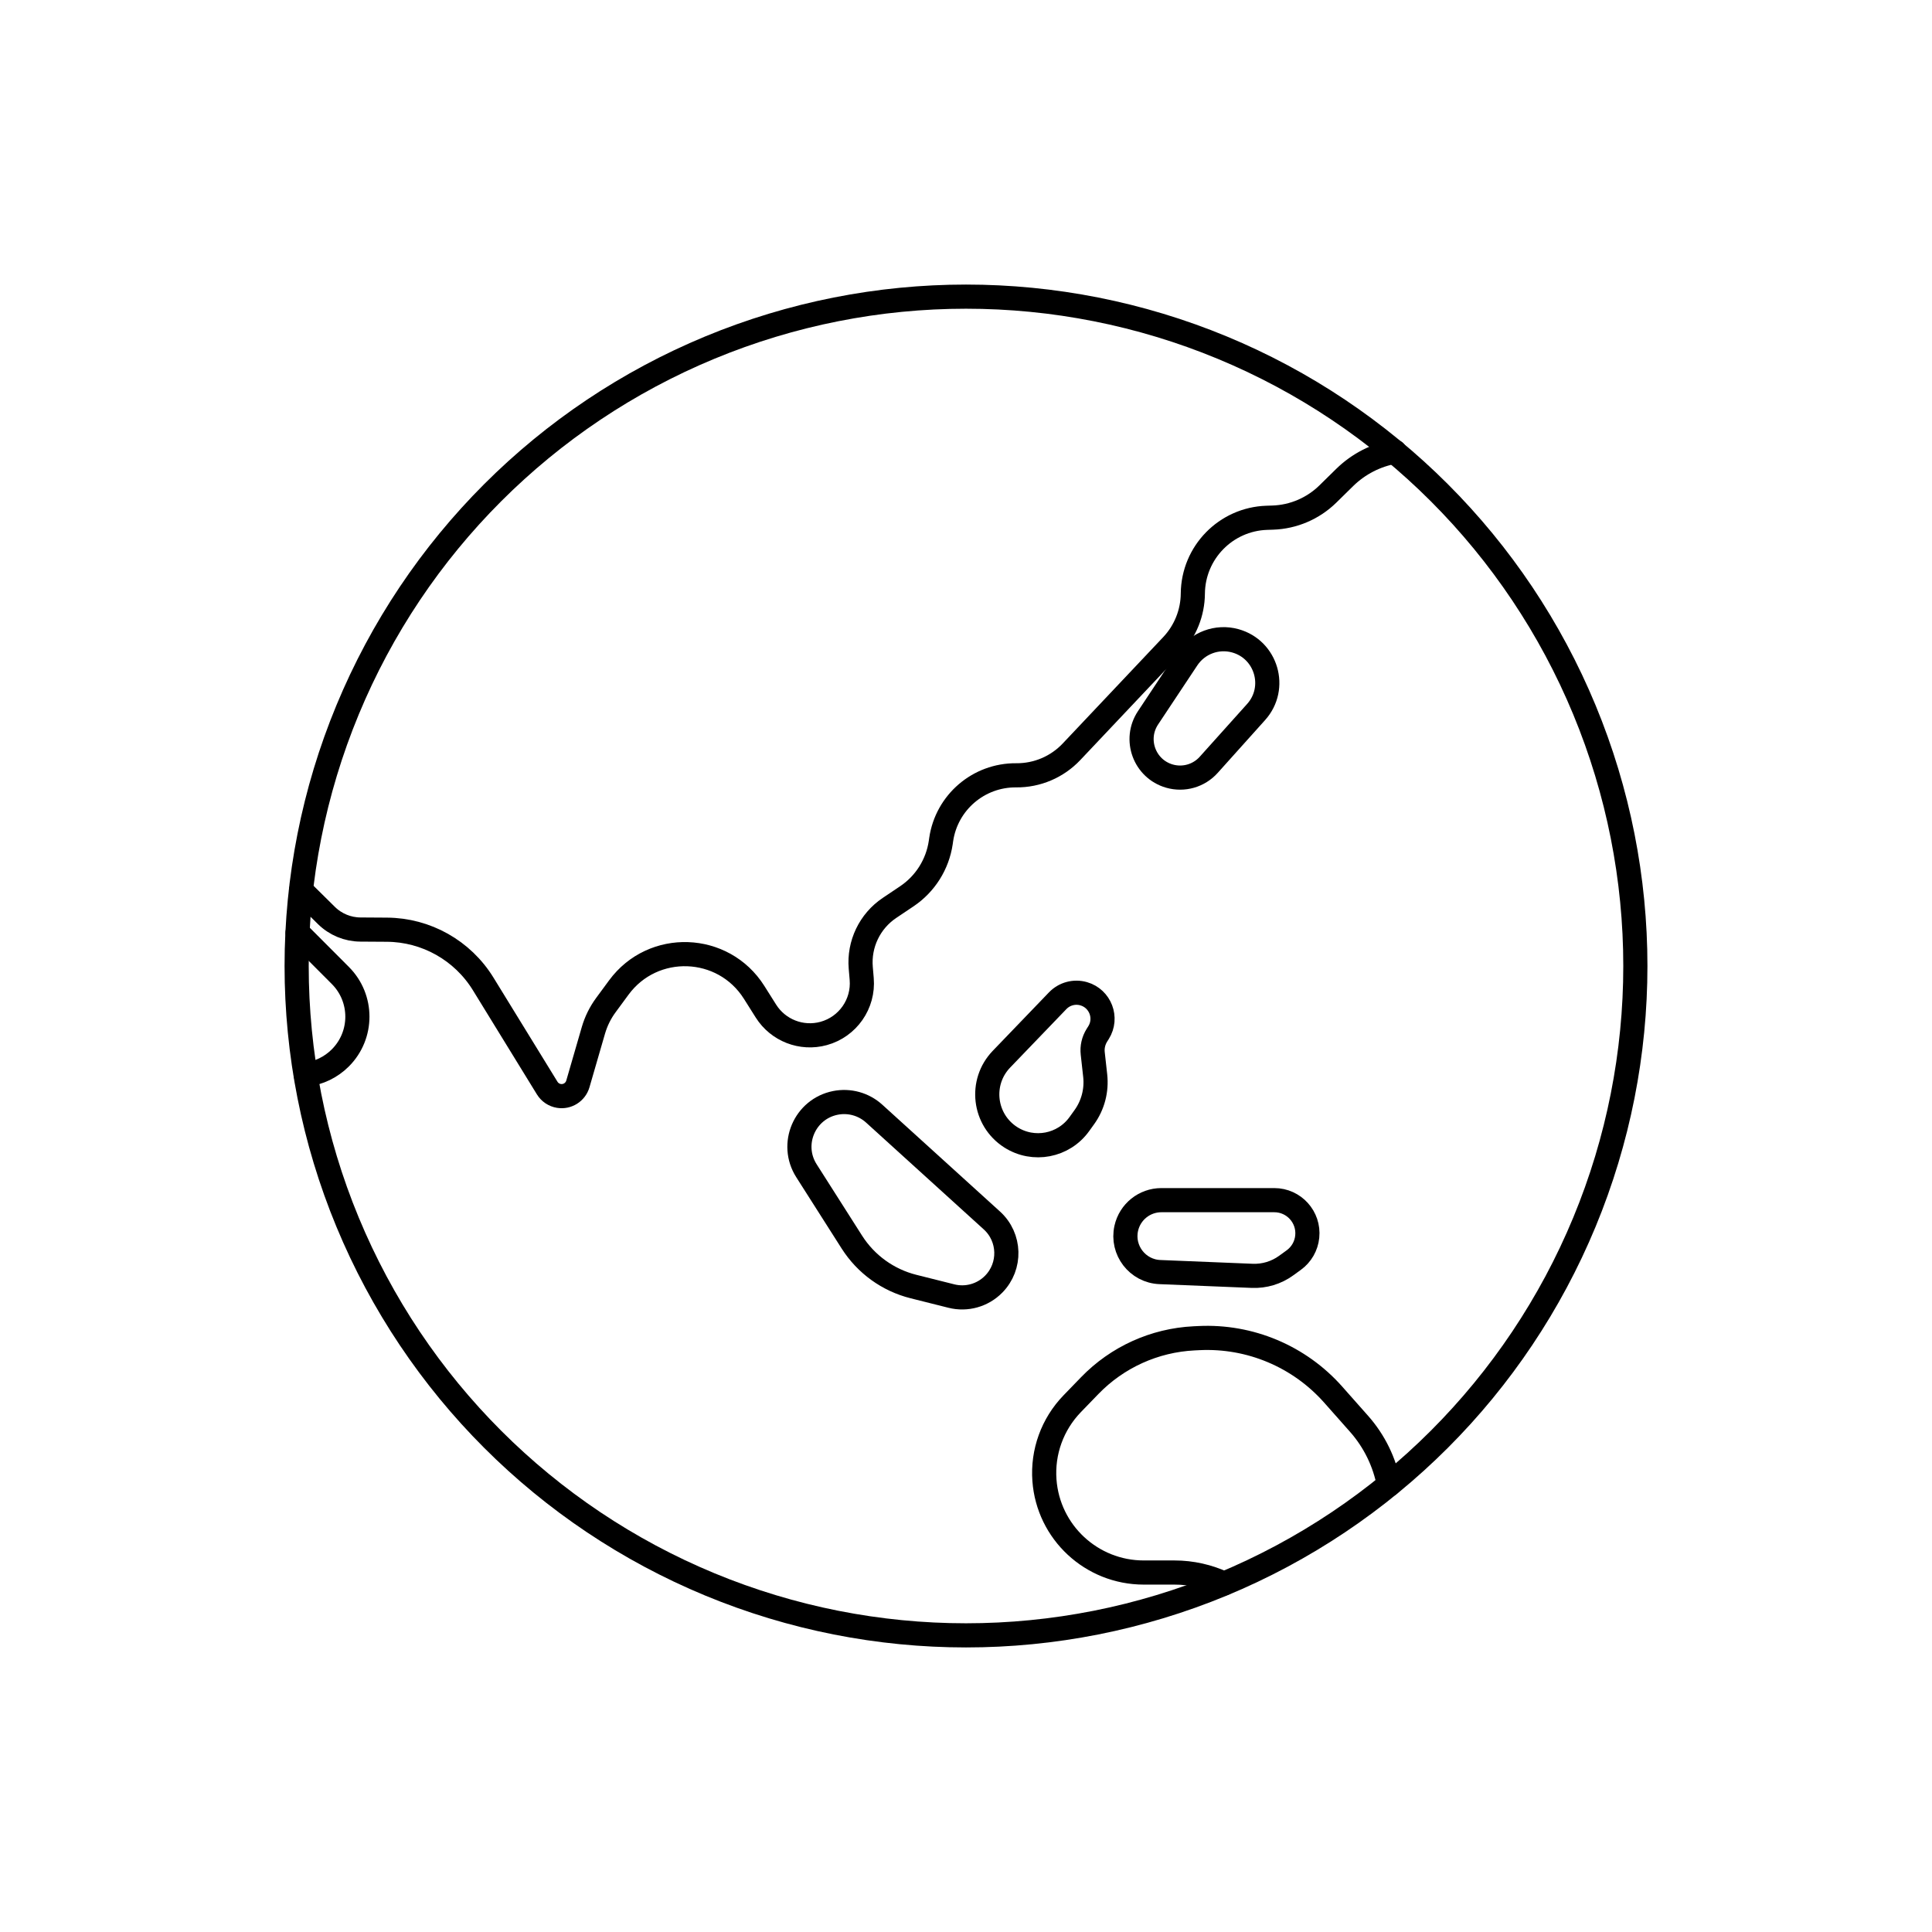 <svg width="80" height="80" viewBox="0 0 80 80" fill="none" xmlns="http://www.w3.org/2000/svg">
  <path d="M29.393 14.393C36.185 11.58 43.815 11.58 50.607 14.393C57.398 17.206 62.794 22.602 65.607 29.393C68.42 36.185 68.42 43.815 65.607 50.607C62.794 57.398 57.398 62.794 50.607 65.607C43.815 68.42 36.185 68.42 29.393 65.607C22.602 62.794 17.206 57.398 14.393 50.607C11.58 43.815 11.58 36.185 14.393 29.393C17.206 22.602 22.602 17.206 29.393 14.393Z" stroke="currentColor" stroke-linecap="round" stroke-linejoin="round" />
  <path d="M57.756 18.704C56.979 18.84 56.254 19.209 55.681 19.771L54.984 20.456C54.372 21.056 53.556 21.405 52.699 21.433L52.456 21.441C50.759 21.496 49.408 22.88 49.393 24.577C49.387 25.376 49.078 26.143 48.53 26.724L44.369 31.129C43.774 31.759 42.944 32.112 42.079 32.104C40.523 32.09 39.197 33.226 38.972 34.765L38.955 34.884C38.822 35.791 38.313 36.6 37.552 37.112L36.831 37.596C36.014 38.145 35.559 39.093 35.642 40.074L35.681 40.536C35.769 41.57 35.105 42.52 34.104 42.794C33.191 43.044 32.221 42.667 31.716 41.867L31.226 41.09C29.949 39.069 27.039 38.966 25.623 40.892L25.085 41.623C24.854 41.937 24.681 42.289 24.572 42.663L23.928 44.884C23.829 45.223 23.493 45.436 23.145 45.38C22.943 45.348 22.766 45.229 22.659 45.056L20.007 40.741C19.154 39.355 17.647 38.506 16.02 38.497L14.923 38.49C14.396 38.487 13.891 38.278 13.515 37.907L12.466 36.87" stroke="currentColor" stroke-linecap="round" stroke-linejoin="round" />
  <path d="M12.658 44.498C13.198 44.437 13.705 44.194 14.094 43.804C15.034 42.861 15.034 41.335 14.093 40.392L12.323 38.618" stroke="currentColor" stroke-linecap="round" stroke-linejoin="round" />
  <path d="M51.15 26.534C52.443 26.892 52.909 28.484 52.013 29.483L50.051 31.669C49.643 32.125 49.01 32.306 48.422 32.136C47.388 31.837 46.942 30.62 47.537 29.724L49.162 27.276C49.594 26.625 50.396 26.325 51.15 26.534Z" stroke="currentColor" stroke-linecap="round" stroke-linejoin="round" />
  <path d="M41.468 43.859C40.548 44.816 40.733 46.375 41.851 47.091C42.793 47.693 44.041 47.454 44.693 46.546L44.899 46.26C45.257 45.763 45.417 45.15 45.35 44.541L45.248 43.622C45.218 43.358 45.279 43.092 45.42 42.867L45.489 42.758C45.869 42.15 45.562 41.348 44.874 41.149C44.489 41.038 44.075 41.149 43.797 41.437L41.468 43.859Z" stroke="currentColor" stroke-linecap="round" stroke-linejoin="round" />
  <path d="M33.393 48.477C32.694 47.379 33.317 45.921 34.594 45.668C35.169 45.554 35.764 45.719 36.198 46.113L41.071 50.536C41.842 51.235 41.875 52.436 41.144 53.177C40.688 53.639 40.023 53.825 39.395 53.667L37.825 53.273C36.771 53.009 35.859 52.351 35.275 51.434L33.393 48.477Z" stroke="currentColor" stroke-linecap="round" stroke-linejoin="round" />
  <path d="M48.029 52.674C47.101 52.636 46.434 51.767 46.636 50.861C46.788 50.18 47.392 49.696 48.09 49.696H52.766C53.578 49.696 54.213 50.398 54.13 51.207C54.091 51.596 53.887 51.95 53.57 52.179L53.255 52.407C52.848 52.702 52.354 52.85 51.852 52.83L48.029 52.674Z" stroke="currentColor" stroke-linecap="round" stroke-linejoin="round" />
  <path d="M57.51 61.48C57.335 60.548 56.911 59.674 56.274 58.955L55.204 57.747C53.802 56.165 51.759 55.305 49.648 55.408L49.444 55.418C47.807 55.498 46.262 56.198 45.123 57.376L44.397 58.126C43.579 58.971 43.161 60.124 43.248 61.296C43.407 63.449 45.2 65.115 47.359 65.115H48.63C49.344 65.115 50.042 65.273 50.676 65.571" stroke="currentColor" stroke-linecap="round" stroke-linejoin="round" />
</svg>